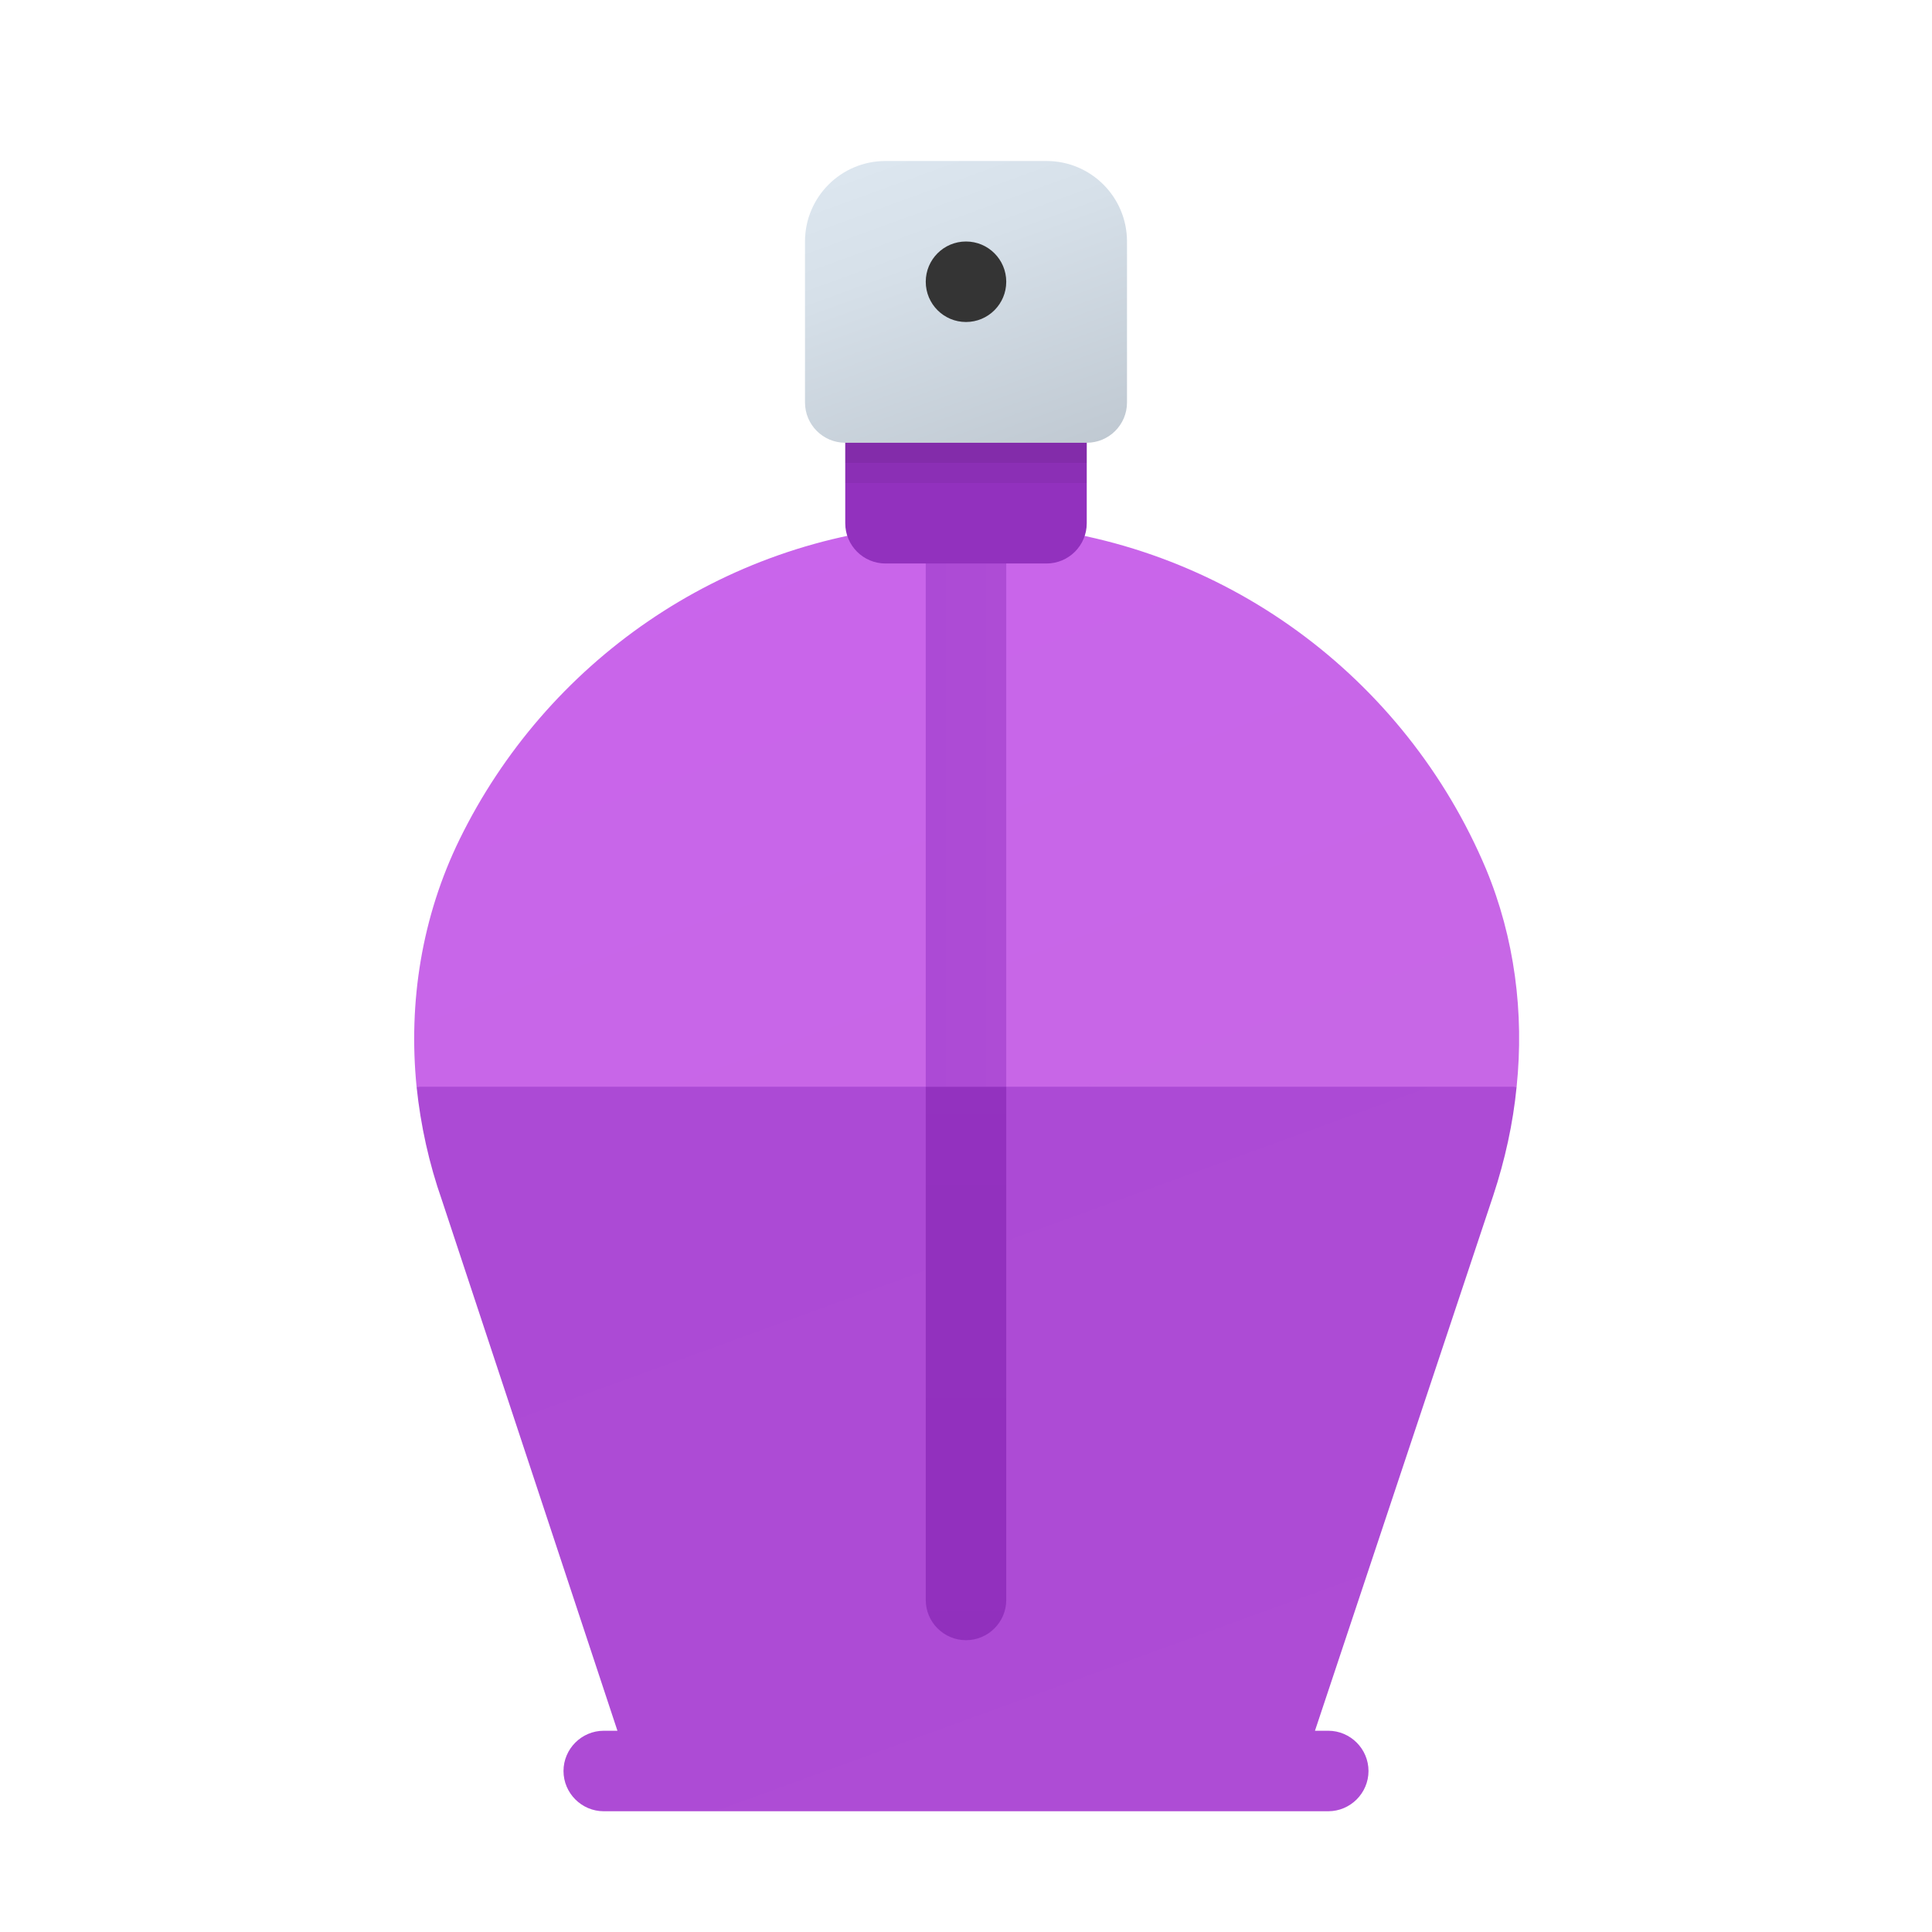 <svg xmlns="http://www.w3.org/2000/svg" viewBox="0 0 48 48"><linearGradient id="Km75xQ2E-JMmkD3tOwYbCa" x1="19.425" x2="26.73" y1="12.703" y2="32.79" gradientUnits="userSpaceOnUse"><stop offset="0" stop-color="#c965eb"/><stop offset="1" stop-color="#c767e5"/></linearGradient><path fill="url(#Km75xQ2E-JMmkD3tOwYbCa)" d="M37.68,27L24,30l-13.65-3c-0.21-2.1,0.13-4.23,1.07-6.15c2.14-4.37,6.48-7.46,11.58-7.81	c0.33-0.03,0.67-0.04,1-0.04c0.34,0,0.67,0.01,1,0.04c5.39,0.38,9.92,3.8,11.92,8.55C37.63,23.3,37.87,25.17,37.68,27z"/><linearGradient id="Km75xQ2E-JMmkD3tOwYbCb" x1="22.361" x2="29.773" y1="26.029" y2="46.394" gradientUnits="userSpaceOnUse"><stop offset="0" stop-color="#ac4ad5"/><stop offset="1" stop-color="#ae4cd5"/></linearGradient><path fill="url(#Km75xQ2E-JMmkD3tOwYbCb)" d="M37.1,29.7L32.67,43H33c0.55,0,1,0.45,1,1	s-0.45,1-1,1H15c-0.55,0-1-0.45-1-1s0.45-1,1-1h0.34l-4.36-13.18c-0.32-0.91-0.53-1.86-0.63-2.82h27.33	C37.59,27.92,37.39,28.82,37.1,29.7z"/><linearGradient id="Km75xQ2E-JMmkD3tOwYbCc" x1="23" x2="25" y1="20" y2="20" gradientUnits="userSpaceOnUse"><stop offset="0" stop-color="#ac4ad5"/><stop offset="1" stop-color="#ae4cd5"/></linearGradient><path fill="url(#Km75xQ2E-JMmkD3tOwYbCc)" d="M25,13.04V27h-2V13.04	c0.33-0.03,0.67-0.04,1-0.04C24.34,13,24.67,13.01,25,13.04z"/><linearGradient id="Km75xQ2E-JMmkD3tOwYbCd" x1="24" x2="24" y1="24.13" y2="45.327" gradientUnits="userSpaceOnUse"><stop offset="0" stop-color="#9332bf"/><stop offset="1" stop-color="#912fbd"/></linearGradient><path fill="url(#Km75xQ2E-JMmkD3tOwYbCd)" d="M24,40.75L24,40.75c-0.552,0-1-0.448-1-1	V27h2v12.75C25,40.302,24.552,40.75,24,40.75z"/><linearGradient id="Km75xQ2E-JMmkD3tOwYbCe" x1="24" x2="24" y1="8.413" y2="20.943" gradientUnits="userSpaceOnUse"><stop offset="0" stop-color="#9332bf"/><stop offset="1" stop-color="#912fbd"/></linearGradient><path fill="url(#Km75xQ2E-JMmkD3tOwYbCe)" d="M27,10h-6v3c0,0.552,0.448,1,1,1h4	c0.552,0,1-0.448,1-1V10z"/><rect width="6" height="2" x="21" y="10" opacity=".05"/><rect width="6" height="1.5" x="21" y="10" opacity=".07"/><linearGradient id="Km75xQ2E-JMmkD3tOwYbCf" x1="22.058" x2="25.468" y1="2.575" y2="11.946" gradientUnits="userSpaceOnUse"><stop offset="0" stop-color="#dfe9f2"/><stop offset=".391" stop-color="#d6e0e9"/><stop offset="1" stop-color="#bfc8d1"/></linearGradient><path fill="url(#Km75xQ2E-JMmkD3tOwYbCf)" d="M26,4h-4c-1.105,0-2,0.895-2,2v4	c0,0.552,0.448,1,1,1h6c0.552,0,1-0.448,1-1V6C28,4.895,27.105,4,26,4z"/><circle cx="24" cy="7" r="1" fill="#343434"/></svg>